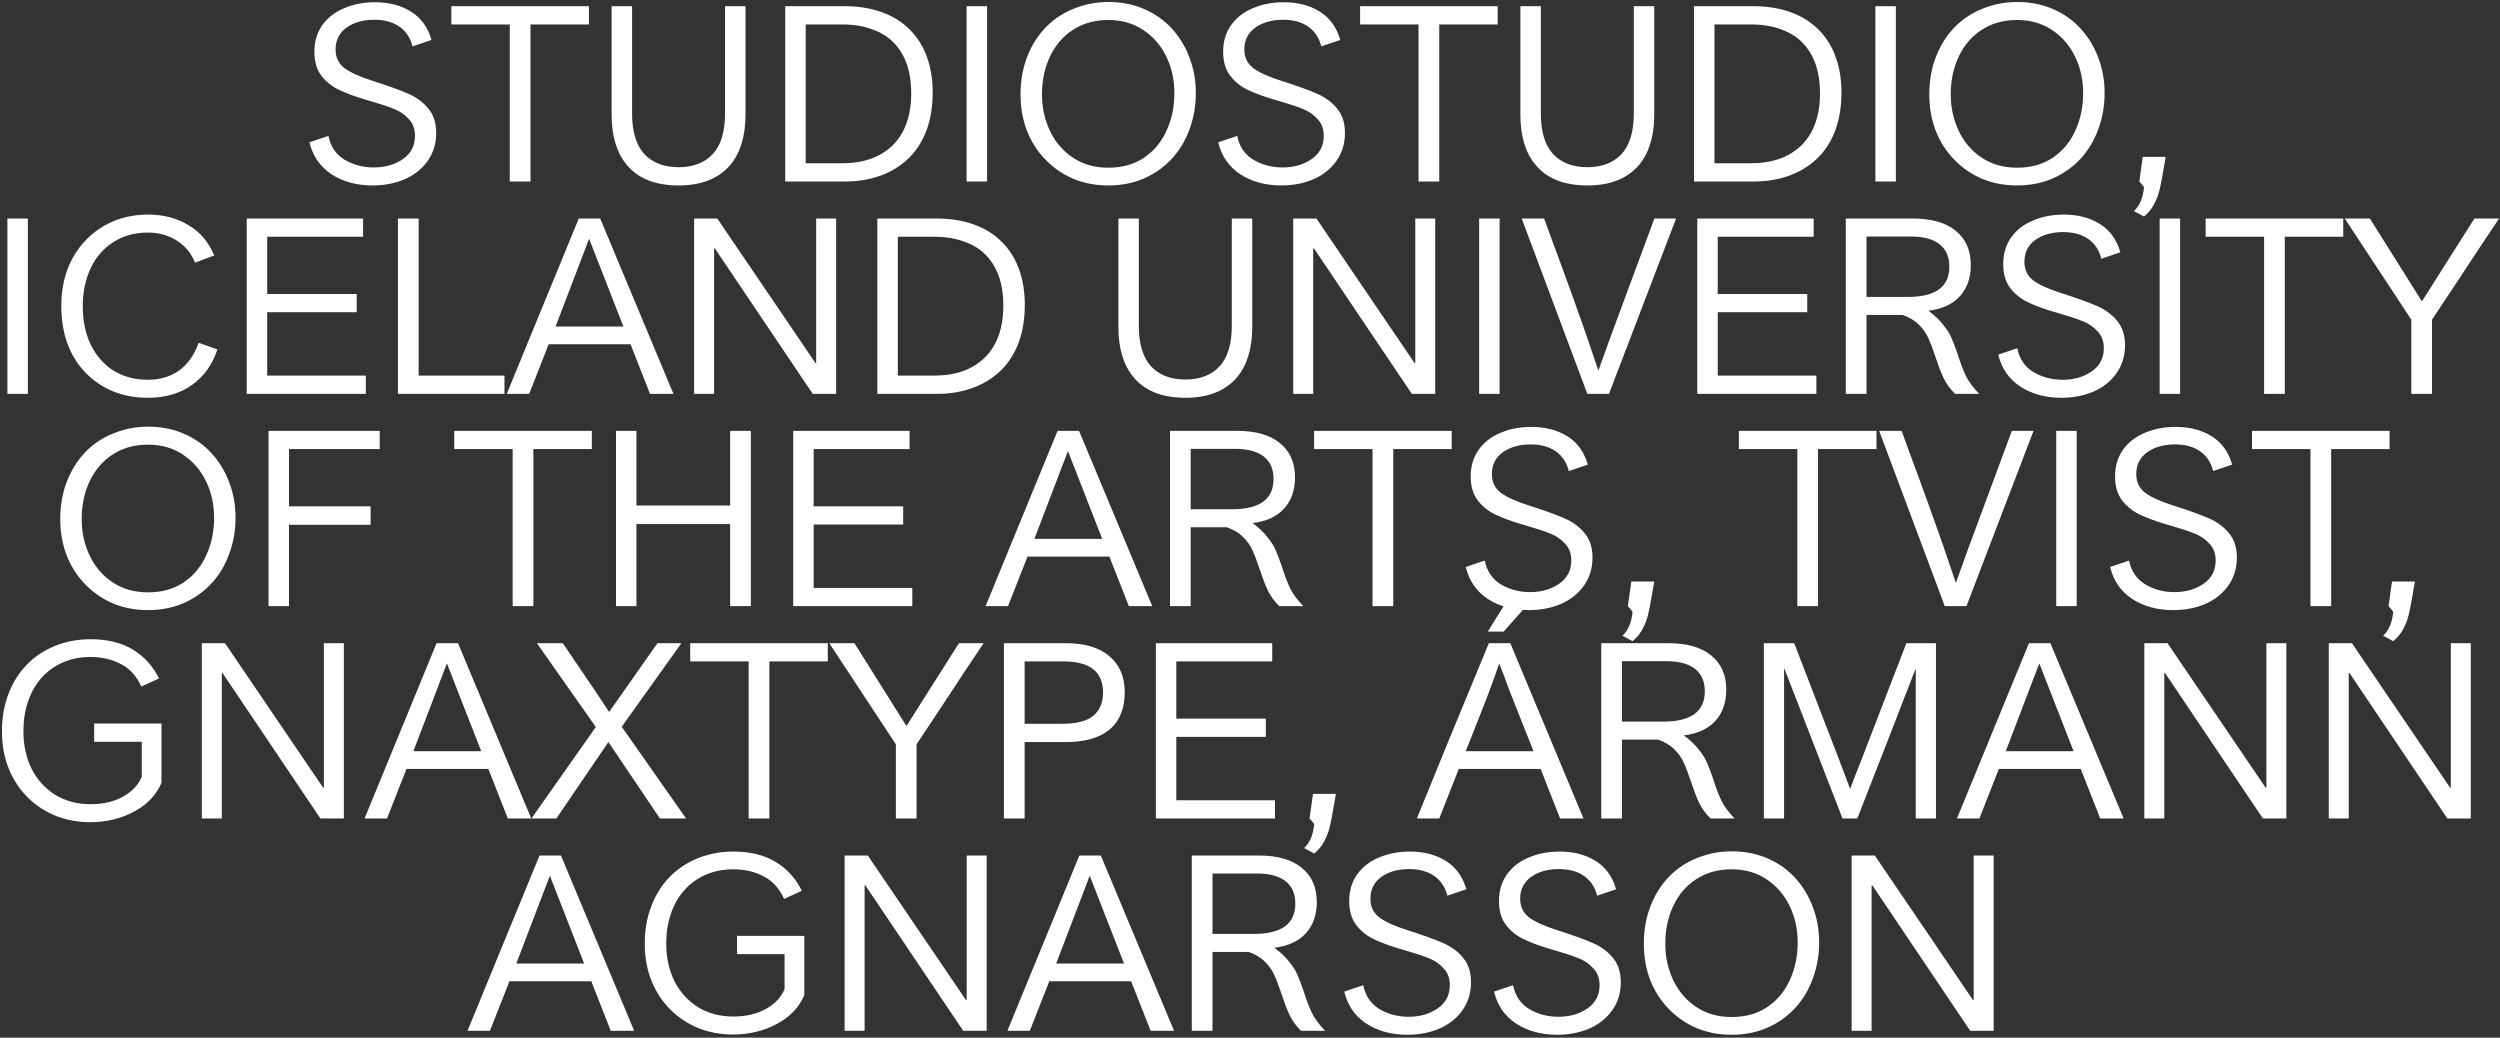 <svg width="730" height="303" viewBox="0 0 730 303" fill="none" xmlns="http://www.w3.org/2000/svg">
<rect x="0" y="0" width="730" height="303" fill="#333333" stroke="none"/>
<path d="M120.457 13.544C119.833 11.048 118.561 9.128 116.641 7.784C114.721 6.44 112.273 5.768 109.297 5.768C106.033 5.768 103.321 6.536 101.161 8.072C99.049 9.608 97.993 11.72 97.993 14.408C97.993 16.76 98.857 18.584 100.585 19.88C102.313 21.176 105.073 22.424 108.865 23.624C113.377 25.064 116.833 26.312 119.233 27.368C121.633 28.424 123.577 29.864 125.065 31.688C126.601 33.512 127.369 35.888 127.369 38.816C127.369 41.936 126.529 44.672 124.849 47.024C123.217 49.328 120.985 51.104 118.153 52.352C115.321 53.552 112.201 54.152 108.793 54.152C104.185 54.152 100.201 53.072 96.841 50.912C93.481 48.704 91.321 45.584 90.361 41.552L95.905 39.68C96.529 42.8 98.113 45.128 100.657 46.664C103.201 48.152 106.033 48.896 109.153 48.896C112.465 48.896 115.297 48.08 117.649 46.448C120.001 44.816 121.177 42.56 121.177 39.68C121.177 37.664 120.577 36.032 119.377 34.784C118.225 33.488 116.809 32.504 115.129 31.832C113.497 31.16 111.265 30.416 108.433 29.6L106.489 29.024C103.417 28.112 100.849 27.152 98.785 26.144C96.769 25.136 95.089 23.744 93.745 21.968C92.449 20.192 91.801 17.912 91.801 15.128C91.801 12.104 92.569 9.512 94.105 7.352C95.689 5.144 97.825 3.488 100.513 2.384C103.201 1.232 106.201 0.656 109.513 0.656C113.593 0.656 117.097 1.568 120.025 3.392C122.953 5.216 124.945 7.976 126.001 11.672L120.457 13.544ZM148.855 53V7.136H131.791V1.808H171.967V7.136H154.903V53H148.855ZM198.176 54.152C191.408 54.152 186.368 52.16 183.056 48.176C180.08 44.672 178.592 39.752 178.592 33.416V1.808H184.568V33.128C184.568 38.456 185.768 42.416 188.168 45.008C190.568 47.552 193.904 48.824 198.176 48.824C202.4 48.824 205.712 47.552 208.112 45.008C210.512 42.416 211.712 38.456 211.712 33.128V1.808H217.688V33.416C217.688 39.656 216.224 44.552 213.296 48.104C209.888 52.136 204.848 54.152 198.176 54.152ZM246.569 1.808C250.601 1.808 254.225 2.384 257.441 3.536C260.657 4.688 263.369 6.368 265.577 8.576C267.785 10.736 269.465 13.376 270.617 16.496C271.769 19.616 272.345 23.12 272.345 27.008C272.345 31.232 271.721 34.976 270.473 38.24C269.225 41.504 267.425 44.24 265.073 46.448C262.769 48.608 260.057 50.24 256.937 51.344C253.817 52.448 250.433 53 246.785 53H229.289V1.808H246.569ZM245.921 47.672C248.993 47.672 251.777 47.24 254.273 46.376C256.769 45.464 258.905 44.144 260.681 42.416C264.281 38.816 266.081 33.752 266.081 27.224C266.081 20.984 264.425 16.112 261.113 12.608C259.433 10.832 257.297 9.488 254.705 8.576C252.161 7.616 249.233 7.136 245.921 7.136H235.265V47.672H245.921ZM282.253 53V1.808H288.229V53H282.253ZM297.994 27.584C297.994 23.504 298.666 19.784 300.01 16.424C301.354 13.016 303.226 10.112 305.626 7.712C307.93 5.408 310.642 3.656 313.762 2.456C316.882 1.208 320.194 0.584 323.698 0.584C327.442 0.584 330.874 1.256 333.994 2.6C337.162 3.944 339.874 5.84 342.13 8.288C344.386 10.736 346.114 13.568 347.314 16.784C348.562 20 349.186 23.456 349.186 27.152C349.186 30.848 348.586 34.328 347.386 37.592C346.234 40.856 344.554 43.712 342.346 46.16C340.09 48.656 337.354 50.624 334.138 52.064C330.97 53.456 327.466 54.152 323.626 54.152C319.93 54.152 316.522 53.504 313.402 52.208C310.282 50.864 307.57 48.992 305.266 46.592C302.914 44.192 301.114 41.384 299.866 38.168C298.618 34.904 297.994 31.376 297.994 27.584ZM304.258 27.584C304.258 31.376 305.026 34.904 306.562 38.168C308.098 41.432 310.33 44.048 313.258 46.016C316.186 47.984 319.642 48.968 323.626 48.968C327.658 48.968 331.114 48.008 333.994 46.088C336.922 44.12 339.13 41.48 340.618 38.168C342.154 34.856 342.922 31.208 342.922 27.224C342.922 23.288 342.13 19.712 340.546 16.496C338.962 13.232 336.706 10.64 333.778 8.72C330.898 6.8 327.514 5.84 323.626 5.84C319.738 5.84 316.33 6.776 313.402 8.648C310.474 10.52 308.218 13.112 306.634 16.424C305.05 19.736 304.258 23.456 304.258 27.584ZM385.816 13.544C385.192 11.048 383.92 9.128 382 7.784C380.08 6.44 377.632 5.768 374.656 5.768C371.392 5.768 368.68 6.536 366.52 8.072C364.408 9.608 363.352 11.72 363.352 14.408C363.352 16.76 364.216 18.584 365.944 19.88C367.672 21.176 370.432 22.424 374.224 23.624C378.736 25.064 382.192 26.312 384.592 27.368C386.992 28.424 388.936 29.864 390.424 31.688C391.96 33.512 392.728 35.888 392.728 38.816C392.728 41.936 391.888 44.672 390.208 47.024C388.576 49.328 386.344 51.104 383.512 52.352C380.68 53.552 377.56 54.152 374.152 54.152C369.544 54.152 365.56 53.072 362.2 50.912C358.84 48.704 356.68 45.584 355.72 41.552L361.264 39.68C361.888 42.8 363.472 45.128 366.016 46.664C368.56 48.152 371.392 48.896 374.512 48.896C377.824 48.896 380.656 48.08 383.008 46.448C385.36 44.816 386.536 42.56 386.536 39.68C386.536 37.664 385.936 36.032 384.736 34.784C383.584 33.488 382.168 32.504 380.488 31.832C378.856 31.16 376.624 30.416 373.792 29.6L371.848 29.024C368.776 28.112 366.208 27.152 364.144 26.144C362.128 25.136 360.448 23.744 359.104 21.968C357.808 20.192 357.16 17.912 357.16 15.128C357.16 12.104 357.928 9.512 359.464 7.352C361.048 5.144 363.184 3.488 365.872 2.384C368.56 1.232 371.56 0.656 374.872 0.656C378.952 0.656 382.456 1.568 385.384 3.392C388.312 5.216 390.304 7.976 391.36 11.672L385.816 13.544ZM414.215 53V7.136H397.151V1.808H437.327V7.136H420.263V53H414.215ZM463.535 54.152C456.767 54.152 451.727 52.16 448.415 48.176C445.439 44.672 443.951 39.752 443.951 33.416V1.808H449.927V33.128C449.927 38.456 451.127 42.416 453.527 45.008C455.927 47.552 459.263 48.824 463.535 48.824C467.759 48.824 471.071 47.552 473.471 45.008C475.871 42.416 477.071 38.456 477.071 33.128V1.808H483.047V33.416C483.047 39.656 481.583 44.552 478.655 48.104C475.247 52.136 470.207 54.152 463.535 54.152ZM511.928 1.808C515.96 1.808 519.584 2.384 522.8 3.536C526.016 4.688 528.728 6.368 530.936 8.576C533.144 10.736 534.824 13.376 535.976 16.496C537.128 19.616 537.704 23.12 537.704 27.008C537.704 31.232 537.08 34.976 535.832 38.24C534.584 41.504 532.784 44.24 530.432 46.448C528.128 48.608 525.416 50.24 522.296 51.344C519.176 52.448 515.792 53 512.144 53H494.648V1.808H511.928ZM511.28 47.672C514.352 47.672 517.136 47.24 519.632 46.376C522.128 45.464 524.264 44.144 526.04 42.416C529.64 38.816 531.44 33.752 531.44 27.224C531.44 20.984 529.784 16.112 526.472 12.608C524.792 10.832 522.656 9.488 520.064 8.576C517.52 7.616 514.592 7.136 511.28 7.136H500.624V47.672H511.28ZM547.612 53V1.808H553.588V53H547.612ZM563.353 27.584C563.353 23.504 564.025 19.784 565.369 16.424C566.713 13.016 568.585 10.112 570.985 7.712C573.289 5.408 576.001 3.656 579.121 2.456C582.241 1.208 585.553 0.584 589.057 0.584C592.801 0.584 596.233 1.256 599.353 2.6C602.521 3.944 605.233 5.84 607.489 8.288C609.745 10.736 611.473 13.568 612.673 16.784C613.921 20 614.545 23.456 614.545 27.152C614.545 30.848 613.945 34.328 612.745 37.592C611.593 40.856 609.913 43.712 607.705 46.16C605.449 48.656 602.713 50.624 599.497 52.064C596.329 53.456 592.825 54.152 588.985 54.152C585.289 54.152 581.881 53.504 578.761 52.208C575.641 50.864 572.929 48.992 570.625 46.592C568.273 44.192 566.473 41.384 565.225 38.168C563.977 34.904 563.353 31.376 563.353 27.584ZM569.617 27.584C569.617 31.376 570.385 34.904 571.921 38.168C573.457 41.432 575.689 44.048 578.617 46.016C581.545 47.984 585.001 48.968 588.985 48.968C593.017 48.968 596.473 48.008 599.353 46.088C602.281 44.12 604.489 41.48 605.977 38.168C607.513 34.856 608.281 31.208 608.281 27.224C608.281 23.288 607.489 19.712 605.905 16.496C604.321 13.232 602.065 10.64 599.137 8.72C596.257 6.8 592.873 5.84 588.985 5.84C585.097 5.84 581.689 6.776 578.761 8.648C575.833 10.52 573.577 13.112 571.993 16.424C570.409 19.736 569.617 23.456 569.617 27.584ZM631.808 49.112C631.376 51.704 630.992 53.72 630.656 55.16C630.32 56.648 629.792 58.088 629.072 59.48C628.352 60.92 627.344 62.168 626.048 63.224L623.096 61.64C624.776 60.104 625.76 57.776 626.048 54.656L625.4 53.792L624.68 53L625.688 45.8H632.384L631.808 49.112ZM2.163 115V63.808H8.139V115H2.163ZM63.48 102.04C62.04 106.456 59.568 109.912 56.064 112.408C52.56 114.904 48.264 116.152 43.176 116.152C39.48 116.152 36.096 115.528 33.024 114.28C30 113.032 27.336 111.232 25.032 108.88C22.728 106.528 20.952 103.696 19.704 100.384C18.504 97.072 17.904 93.376 17.904 89.296C17.904 85.456 18.504 81.904 19.704 78.64C20.952 75.376 22.728 72.544 25.032 70.144C27.336 67.744 30.024 65.896 33.096 64.6C36.216 63.304 39.6 62.656 43.248 62.656C47.712 62.656 51.648 63.688 55.056 65.752C58.464 67.768 60.96 70.72 62.544 74.608L56.928 76.696C55.92 74.008 54.168 71.872 51.672 70.288C49.224 68.704 46.416 67.912 43.248 67.912C39.264 67.912 35.832 68.872 32.952 70.792C30.072 72.664 27.888 75.232 26.4 78.496C24.912 81.76 24.168 85.36 24.168 89.296C24.168 96.064 26.04 101.44 29.784 105.424C31.464 107.248 33.456 108.616 35.76 109.528C38.064 110.44 40.536 110.896 43.176 110.896C46.68 110.896 49.704 110.008 52.248 108.232C54.792 106.408 56.712 103.696 58.008 100.096L63.48 102.04ZM106.82 109.672V115H72.044V63.808H106.028V69.136H78.02V85.84H104.156V91.168H78.02V109.672H106.82ZM147.302 109.672V115H116.198V63.808H122.246V109.672H147.302ZM147.973 115L168.997 63.808H175.261L196.645 115H189.805L184.117 100.528H160.213L154.525 115H147.973ZM162.229 95.344H182.029L172.021 69.712L162.229 95.344ZM238.324 106V63.808H244.156V115H237.316L208.732 72.52H208.516V115H202.684V63.808H209.452L238.108 106H238.324ZM273.464 63.808C277.496 63.808 281.12 64.384 284.336 65.536C287.552 66.688 290.264 68.368 292.472 70.576C294.68 72.736 296.36 75.376 297.512 78.496C298.664 81.616 299.24 85.12 299.24 89.008C299.24 93.232 298.616 96.976 297.368 100.24C296.12 103.504 294.32 106.24 291.968 108.448C289.664 110.608 286.952 112.24 283.832 113.344C280.712 114.448 277.328 115 273.68 115H256.184V63.808H273.464ZM272.816 109.672C275.888 109.672 278.672 109.24 281.168 108.376C283.664 107.464 285.8 106.144 287.576 104.416C291.176 100.816 292.976 95.752 292.976 89.224C292.976 82.984 291.32 78.112 288.008 74.608C286.328 72.832 284.192 71.488 281.6 70.576C279.056 69.616 276.128 69.136 272.816 69.136H262.16V109.672H272.816ZM346.149 116.152C339.381 116.152 334.341 114.16 331.029 110.176C328.053 106.672 326.565 101.752 326.565 95.416V63.808H332.541V95.128C332.541 100.456 333.741 104.416 336.141 107.008C338.541 109.552 341.877 110.824 346.149 110.824C350.373 110.824 353.685 109.552 356.085 107.008C358.485 104.416 359.685 100.456 359.685 95.128V63.808H365.661V95.416C365.661 101.656 364.197 106.552 361.269 110.104C357.861 114.136 352.821 116.152 346.149 116.152ZM413.262 106V63.808H419.094V115H412.254L383.67 72.52H383.454V115H377.622V63.808H384.39L413.046 106H413.262ZM431.913 115V63.808H437.889V115H431.913ZM450.894 63.808C452.094 67.168 453.942 72.208 456.438 78.928L458.958 85.84C461.79 93.664 464.358 101.056 466.662 108.016H466.806L470.118 98.8L483.078 63.808H489.414L469.83 115H463.494L444.342 63.808H450.894ZM530.382 109.672V115H495.606V63.808H529.59V69.136H501.582V85.84H527.718V91.168H501.582V109.672H530.382ZM538.969 115V63.808H558.481C564.001 63.808 568.201 65.008 571.081 67.408C574.009 69.76 575.473 73.096 575.473 77.416C575.473 81.16 574.393 84.208 572.233 86.56C570.121 88.864 567.073 90.256 563.089 90.736C564.913 92.08 566.353 93.448 567.409 94.84C568.513 96.184 569.329 97.48 569.857 98.728C570.385 99.928 570.985 101.512 571.657 103.48C572.425 105.928 573.217 108.016 574.033 109.744C574.849 111.424 576.145 113.176 577.921 115H570.865C569.425 113.56 568.297 112 567.481 110.32C566.713 108.64 565.921 106.552 565.105 104.056C564.337 101.752 563.641 99.928 563.017 98.584C562.393 97.24 561.481 95.968 560.281 94.768C559.081 93.568 557.497 92.632 555.529 91.96H545.017V115H538.969ZM557.113 86.704C565.177 86.704 569.209 83.752 569.209 77.848C569.209 74.968 568.249 72.784 566.329 71.296C564.457 69.808 561.649 69.064 557.905 69.064H545.017V86.704H557.113ZM613.594 75.544C612.97 73.048 611.698 71.128 609.778 69.784C607.858 68.44 605.41 67.768 602.434 67.768C599.17 67.768 596.458 68.536 594.298 70.072C592.186 71.608 591.13 73.72 591.13 76.408C591.13 78.76 591.994 80.584 593.722 81.88C595.45 83.176 598.21 84.424 602.002 85.624C606.514 87.064 609.97 88.312 612.37 89.368C614.77 90.424 616.714 91.864 618.202 93.688C619.738 95.512 620.506 97.888 620.506 100.816C620.506 103.936 619.666 106.672 617.986 109.024C616.354 111.328 614.122 113.104 611.29 114.352C608.458 115.552 605.338 116.152 601.93 116.152C597.322 116.152 593.338 115.072 589.978 112.912C586.618 110.704 584.458 107.584 583.498 103.552L589.042 101.68C589.666 104.8 591.25 107.128 593.794 108.664C596.338 110.152 599.17 110.896 602.29 110.896C605.602 110.896 608.434 110.08 610.786 108.448C613.138 106.816 614.314 104.56 614.314 101.68C614.314 99.664 613.714 98.032 612.514 96.784C611.362 95.488 609.946 94.504 608.266 93.832C606.634 93.16 604.402 92.416 601.57 91.6L599.626 91.024C596.554 90.112 593.986 89.152 591.922 88.144C589.906 87.136 588.226 85.744 586.882 83.968C585.586 82.192 584.938 79.912 584.938 77.128C584.938 74.104 585.706 71.512 587.242 69.352C588.826 67.144 590.962 65.488 593.65 64.384C596.338 63.232 599.338 62.656 602.65 62.656C606.73 62.656 610.234 63.568 613.162 65.392C616.09 67.216 618.082 69.976 619.138 73.672L613.594 75.544ZM630.616 115V63.808H636.592V115H630.616ZM661.117 115V69.136H644.053V63.808H684.229V69.136H667.165V115H661.117ZM704.102 115V93.328L684.662 63.808H692.006L707.198 88L722.534 63.808H729.734C726.902 67.984 722.75 74.248 717.278 82.6L710.15 93.328V115H704.102ZM17.588 151.584C17.588 147.504 18.26 143.784 19.604 140.424C20.948 137.016 22.82 134.112 25.22 131.712C27.524 129.408 30.236 127.656 33.356 126.456C36.476 125.208 39.788 124.584 43.292 124.584C47.036 124.584 50.468 125.256 53.588 126.6C56.756 127.944 59.468 129.84 61.724 132.288C63.98 134.736 65.708 137.568 66.908 140.784C68.156 144 68.78 147.456 68.78 151.152C68.78 154.848 68.18 158.328 66.98 161.592C65.828 164.856 64.148 167.712 61.94 170.16C59.684 172.656 56.948 174.624 53.732 176.064C50.564 177.456 47.06 178.152 43.22 178.152C39.524 178.152 36.116 177.504 32.996 176.208C29.876 174.864 27.164 172.992 24.86 170.592C22.508 168.192 20.708 165.384 19.46 162.168C18.212 158.904 17.588 155.376 17.588 151.584ZM23.852 151.584C23.852 155.376 24.62 158.904 26.156 162.168C27.692 165.432 29.924 168.048 32.852 170.016C35.78 171.984 39.236 172.968 43.22 172.968C47.252 172.968 50.708 172.008 53.588 170.088C56.516 168.12 58.724 165.48 60.212 162.168C61.748 158.856 62.516 155.208 62.516 151.224C62.516 147.288 61.724 143.712 60.14 140.496C58.556 137.232 56.3 134.64 53.372 132.72C50.492 130.8 47.108 129.84 43.22 129.84C39.332 129.84 35.924 130.776 32.996 132.648C30.068 134.52 27.812 137.112 26.228 140.424C24.644 143.736 23.852 147.456 23.852 151.584ZM78.41 177V125.808H110.882V131.136H84.386V147.84H108.218V153.24H84.386V177H78.41ZM149.699 177V131.136H132.635V125.808H172.811V131.136H155.747V177H149.699ZM185.844 125.808V147.624H213.204V125.808H219.252V177H213.204V153.024H185.844V177H179.868V125.808H185.844ZM266.394 171.672V177H231.618V125.808H265.602V131.136H237.594V147.84H263.73V153.168H237.594V171.672H266.394ZM287.79 177L308.814 125.808H315.078L336.462 177H329.622L323.934 162.528H300.03L294.342 177H287.79ZM302.046 157.344H321.846L311.838 131.712L302.046 157.344ZM341.637 177V125.808H361.149C366.669 125.808 370.869 127.008 373.749 129.408C376.677 131.76 378.141 135.096 378.141 139.416C378.141 143.16 377.061 146.208 374.901 148.56C372.789 150.864 369.741 152.256 365.757 152.736C367.581 154.08 369.021 155.448 370.077 156.84C371.181 158.184 371.997 159.48 372.525 160.728C373.053 161.928 373.653 163.512 374.325 165.48C375.093 167.928 375.885 170.016 376.701 171.744C377.517 173.424 378.813 175.176 380.589 177H373.533C372.093 175.56 370.965 174 370.149 172.32C369.381 170.64 368.589 168.552 367.773 166.056C367.005 163.752 366.309 161.928 365.685 160.584C365.061 159.24 364.149 157.968 362.949 156.768C361.749 155.568 360.165 154.632 358.197 153.96H347.685V177H341.637ZM359.781 148.704C367.845 148.704 371.877 145.752 371.877 139.848C371.877 136.968 370.917 134.784 368.997 133.296C367.125 131.808 364.317 131.064 360.573 131.064H347.685V148.704H359.781ZM400.785 177V131.136H383.721V125.808H423.897V131.136H406.833V177H400.785ZM458.098 137.544C457.474 135.048 456.202 133.128 454.282 131.784C452.362 130.44 449.914 129.768 446.938 129.768C443.674 129.768 440.962 130.536 438.802 132.072C436.69 133.608 435.634 135.72 435.634 138.408C435.634 140.76 436.498 142.584 438.226 143.88C439.954 145.176 442.714 146.424 446.506 147.624C451.018 149.064 454.474 150.312 456.874 151.368C459.274 152.424 461.218 153.864 462.706 155.688C464.242 157.512 465.01 159.888 465.01 162.816C465.01 165.936 464.17 168.672 462.49 171.024C460.858 173.328 458.626 175.104 455.794 176.352C452.962 177.552 449.842 178.152 446.434 178.152C441.826 178.152 437.842 177.072 434.482 174.912C431.122 172.704 428.962 169.584 428.002 165.552L433.546 163.68C434.17 166.8 435.754 169.128 438.298 170.664C440.842 172.152 443.674 172.896 446.794 172.896C450.106 172.896 452.938 172.08 455.29 170.448C457.642 168.816 458.818 166.56 458.818 163.68C458.818 161.664 458.218 160.032 457.018 158.784C455.866 157.488 454.45 156.504 452.77 155.832C451.138 155.16 448.906 154.416 446.074 153.6L444.13 153.024C441.058 152.112 438.49 151.152 436.426 150.144C434.41 149.136 432.73 147.744 431.386 145.968C430.09 144.192 429.442 141.912 429.442 139.128C429.442 136.104 430.21 133.512 431.746 131.352C433.33 129.144 435.466 127.488 438.154 126.384C440.842 125.232 443.842 124.656 447.154 124.656C451.234 124.656 454.738 125.568 457.666 127.392C460.594 129.216 462.586 131.976 463.642 135.672L458.098 137.544ZM482.464 173.112C482.032 175.704 481.648 177.72 481.312 179.16C480.976 180.648 480.448 182.088 479.728 183.48C479.008 184.92 478 186.168 476.704 187.224L473.752 185.64C475.432 184.104 476.416 181.776 476.704 178.656L476.056 177.792L475.336 177L476.344 169.8H483.04L482.464 173.112ZM524.816 177V131.136H507.752V125.808H547.928V131.136H530.864V177H524.816ZM555.273 125.808C556.473 129.168 558.321 134.208 560.817 140.928L563.337 147.84C566.169 155.664 568.737 163.056 571.041 170.016H571.185L574.497 160.8L587.457 125.808H593.793L574.209 177H567.873L548.721 125.808H555.273ZM600.417 177V125.808H606.393V177H600.417ZM646.254 137.544C645.63 135.048 644.358 133.128 642.438 131.784C640.518 130.44 638.07 129.768 635.094 129.768C631.83 129.768 629.118 130.536 626.958 132.072C624.846 133.608 623.79 135.72 623.79 138.408C623.79 140.76 624.654 142.584 626.382 143.88C628.11 145.176 630.87 146.424 634.662 147.624C639.174 149.064 642.63 150.312 645.03 151.368C647.43 152.424 649.374 153.864 650.862 155.688C652.398 157.512 653.166 159.888 653.166 162.816C653.166 165.936 652.326 168.672 650.646 171.024C649.014 173.328 646.782 175.104 643.95 176.352C641.118 177.552 637.998 178.152 634.59 178.152C629.982 178.152 625.998 177.072 622.638 174.912C619.278 172.704 617.118 169.584 616.158 165.552L621.702 163.68C622.326 166.8 623.91 169.128 626.454 170.664C628.998 172.152 631.83 172.896 634.95 172.896C638.262 172.896 641.094 172.08 643.446 170.448C645.798 168.816 646.974 166.56 646.974 163.68C646.974 161.664 646.374 160.032 645.174 158.784C644.022 157.488 642.606 156.504 640.926 155.832C639.294 155.16 637.062 154.416 634.23 153.6L632.286 153.024C629.214 152.112 626.646 151.152 624.582 150.144C622.566 149.136 620.886 147.744 619.542 145.968C618.246 144.192 617.598 141.912 617.598 139.128C617.598 136.104 618.366 133.512 619.902 131.352C621.486 129.144 623.622 127.488 626.31 126.384C628.998 125.232 631.998 124.656 635.31 124.656C639.39 124.656 642.894 125.568 645.822 127.392C648.75 129.216 650.742 131.976 651.798 135.672L646.254 137.544ZM674.652 177V131.136H657.588V125.808H697.764V131.136H680.7V177H674.652ZM704.581 173.112C704.149 175.704 703.765 177.72 703.429 179.16C703.093 180.648 702.565 182.088 701.845 183.48C701.125 184.92 700.117 186.168 698.821 187.224L695.869 185.64C697.549 184.104 698.533 181.776 698.821 178.656L698.173 177.792L697.453 177L698.461 169.8H705.157L704.581 173.112ZM41.252 200.48C39.908 197.456 37.94 195.272 35.348 193.928C32.756 192.536 29.78 191.84 26.42 191.84C23.492 191.84 20.804 192.368 18.356 193.424C15.956 194.48 13.892 195.968 12.164 197.888C10.436 199.808 9.116 202.112 8.204 204.8C7.292 207.44 6.836 210.344 6.836 213.512C6.836 217.544 7.628 221.192 9.212 224.456C10.844 227.672 13.148 230.216 16.124 232.088C19.1 233.912 22.532 234.824 26.42 234.824C30.068 234.824 33.212 234.104 35.852 232.664C38.54 231.176 40.388 229.232 41.396 226.832V216.608H27.5V211.28H47.156V228.56C45.668 232.112 43.004 234.92 39.164 236.984C35.324 239.048 31.052 240.08 26.348 240.08C22.844 240.08 19.532 239.48 16.412 238.28C13.292 237.032 10.556 235.256 8.204 232.952C5.804 230.6 3.932 227.792 2.588 224.528C1.244 221.216 0.572 217.568 0.572 213.584C0.572 209.504 1.22 205.808 2.516 202.496C3.812 199.136 5.66 196.256 8.06 193.856C10.364 191.552 13.1 189.776 16.268 188.528C19.436 187.28 22.82 186.656 26.42 186.656C31.364 186.656 35.492 187.664 38.804 189.68C42.116 191.696 44.66 194.504 46.436 198.104L41.252 200.48ZM94.57 230V187.808H100.402V239H93.562L64.978 196.52H64.762V239H58.93V187.808H65.698L94.354 230H94.57ZM106.454 239L127.478 187.808H133.742L155.126 239H148.286L142.598 224.528H118.694L113.006 239H106.454ZM120.71 219.344H140.51L130.502 193.712L120.71 219.344ZM177.869 207.896L191.981 187.808H198.965C195.125 193.232 189.317 201.368 181.541 212.216L200.333 239H192.701L177.653 216.68L162.461 239H155.189L173.981 212.288L156.773 187.808H164.333L173.765 201.704L177.869 207.896ZM218.605 239V193.136H201.541V187.808H241.717V193.136H224.653V239H218.605ZM261.59 239V217.328L242.15 187.808H249.494L264.686 212L280.022 187.808H287.222C284.39 191.984 280.238 198.248 274.766 206.6L267.638 217.328V239H261.59ZM311.213 187.808C316.781 187.808 321.029 189.08 323.957 191.624C326.933 194.12 328.421 197.624 328.421 202.136C328.421 206.888 326.957 210.512 324.029 213.008C321.101 215.456 316.829 216.68 311.213 216.68H299.189V239H293.141V187.808H311.213ZM309.989 211.352C314.261 211.352 317.333 210.584 319.205 209.048C321.125 207.464 322.085 205.184 322.085 202.208C322.085 196.16 318.245 193.136 310.565 193.136H299.189V211.352H309.989ZM372.284 233.672V239H337.508V187.808H371.492V193.136H343.484V209.84H369.62V215.168H343.484V233.672H372.284ZM389.511 235.112C389.079 237.704 388.695 239.72 388.359 241.16C388.023 242.648 387.495 244.088 386.775 245.48C386.055 246.92 385.047 248.168 383.751 249.224L380.799 247.64C382.479 246.104 383.463 243.776 383.751 240.656L383.103 239.792L382.383 239L383.391 231.8H390.087L389.511 235.112ZM434.455 184.424L436.831 180.536C438.079 178.616 439.399 176.504 440.791 174.2H448.135L439.063 184.424H434.455ZM413.719 239C419.575 224.552 426.583 207.488 434.743 187.808H441.007L462.391 239H455.551L449.863 224.528H425.959L420.271 239H413.719ZM437.767 193.712C436.231 198.272 434.455 203.072 432.439 208.112C430.471 213.152 429.223 216.32 428.695 217.616C428.503 218 428.263 218.576 427.975 219.344H447.775L441.151 202.64C440.239 200.288 439.687 198.8 439.495 198.176L437.767 193.712ZM467.566 239V187.808H487.078C492.598 187.808 496.798 189.008 499.678 191.408C502.606 193.76 504.07 197.096 504.07 201.416C504.07 205.16 502.99 208.208 500.83 210.56C498.718 212.864 495.67 214.256 491.686 214.736C493.51 216.08 494.95 217.448 496.006 218.84C497.11 220.184 497.926 221.48 498.454 222.728C498.982 223.928 499.582 225.512 500.254 227.48C501.022 229.928 501.814 232.016 502.63 233.744C503.446 235.424 504.742 237.176 506.518 239H499.462C498.022 237.56 496.894 236 496.078 234.32C495.31 232.64 494.518 230.552 493.702 228.056C492.934 225.752 492.238 223.928 491.614 222.584C490.99 221.24 490.078 219.968 488.878 218.768C487.678 217.568 486.094 216.632 484.126 215.96H473.614V239H467.566ZM485.71 210.704C493.774 210.704 497.806 207.752 497.806 201.848C497.806 198.968 496.846 196.784 494.926 195.296C493.054 193.808 490.246 193.064 486.502 193.064H473.614V210.704H485.71ZM540.247 230.36L541.759 226.328L542.407 224.744L543.343 222.368L556.663 187.808H565.303V239H559.399V195.512H559.255L550.831 217.256L542.335 239H538.015L521.095 195.368H520.951V239H515.047V187.808H523.903L537.223 222.368L540.247 230.36ZM571.43 239L592.454 187.808H598.718L620.102 239H613.262L607.574 224.528H583.67L577.982 239H571.43ZM585.686 219.344H605.486L595.478 193.712L585.686 219.344ZM661.781 230V187.808H667.613V239H660.773L632.189 196.52H631.973V239H626.141V187.808H632.909L661.565 230H661.781ZM715.641 230V187.808H721.473V239H714.633L686.049 196.52H685.833V239H680.001V187.808H686.769L715.425 230H715.641ZM136.512 301L157.536 249.808H163.8L185.184 301H178.344L172.656 286.528H148.752L143.064 301H136.512ZM150.768 281.344H170.568L160.56 255.712L150.768 281.344ZM228.951 262.48C227.607 259.456 225.639 257.272 223.047 255.928C220.455 254.536 217.479 253.84 214.119 253.84C211.191 253.84 208.503 254.368 206.055 255.424C203.655 256.48 201.591 257.968 199.863 259.888C198.135 261.808 196.815 264.112 195.903 266.8C194.991 269.44 194.535 272.344 194.535 275.512C194.535 279.544 195.327 283.192 196.911 286.456C198.543 289.672 200.847 292.216 203.823 294.088C206.799 295.912 210.231 296.824 214.119 296.824C217.767 296.824 220.911 296.104 223.551 294.664C226.239 293.176 228.087 291.232 229.095 288.832V278.608H215.199V273.28H234.855V290.56C233.367 294.112 230.703 296.92 226.863 298.984C223.023 301.048 218.751 302.08 214.047 302.08C210.543 302.08 207.231 301.48 204.111 300.28C200.991 299.032 198.255 297.256 195.903 294.952C193.503 292.6 191.631 289.792 190.287 286.528C188.943 283.216 188.271 279.568 188.271 275.584C188.271 271.504 188.919 267.808 190.215 264.496C191.511 261.136 193.359 258.256 195.759 255.856C198.063 253.552 200.799 251.776 203.967 250.528C207.135 249.28 210.519 248.656 214.119 248.656C219.063 248.656 223.191 249.664 226.503 251.68C229.815 253.696 232.359 256.504 234.135 260.104L228.951 262.48ZM282.27 292V249.808H288.102V301H281.262L252.678 258.52H252.462V301H246.63V249.808H253.398L282.054 292H282.27ZM294.153 301L315.177 249.808H321.441L342.825 301H335.985L330.297 286.528H306.393L300.705 301H294.153ZM308.409 281.344H328.209L318.201 255.712L308.409 281.344ZM348 301V249.808H367.512C373.032 249.808 377.232 251.008 380.112 253.408C383.04 255.76 384.504 259.096 384.504 263.416C384.504 267.16 383.424 270.208 381.264 272.56C379.152 274.864 376.104 276.256 372.12 276.736C373.944 278.08 375.384 279.448 376.44 280.84C377.544 282.184 378.36 283.48 378.888 284.728C379.416 285.928 380.016 287.512 380.688 289.48C381.456 291.928 382.248 294.016 383.064 295.744C383.88 297.424 385.176 299.176 386.952 301H379.896C378.456 299.56 377.328 298 376.512 296.32C375.744 294.64 374.952 292.552 374.136 290.056C373.368 287.752 372.672 285.928 372.048 284.584C371.424 283.24 370.512 281.968 369.312 280.768C368.112 279.568 366.528 278.632 364.56 277.96H354.048V301H348ZM366.144 272.704C374.208 272.704 378.24 269.752 378.24 263.848C378.24 260.968 377.28 258.784 375.36 257.296C373.488 255.808 370.68 255.064 366.936 255.064H354.048V272.704H366.144ZM422.625 261.544C422.001 259.048 420.729 257.128 418.809 255.784C416.889 254.44 414.441 253.768 411.465 253.768C408.201 253.768 405.489 254.536 403.329 256.072C401.217 257.608 400.161 259.72 400.161 262.408C400.161 264.76 401.025 266.584 402.753 267.88C404.481 269.176 407.241 270.424 411.033 271.624C415.545 273.064 419.001 274.312 421.401 275.368C423.801 276.424 425.745 277.864 427.233 279.688C428.769 281.512 429.537 283.888 429.537 286.816C429.537 289.936 428.697 292.672 427.017 295.024C425.385 297.328 423.153 299.104 420.321 300.352C417.489 301.552 414.369 302.152 410.961 302.152C406.353 302.152 402.369 301.072 399.009 298.912C395.649 296.704 393.489 293.584 392.529 289.552L398.073 287.68C398.697 290.8 400.281 293.128 402.825 294.664C405.369 296.152 408.201 296.896 411.321 296.896C414.633 296.896 417.465 296.08 419.817 294.448C422.169 292.816 423.345 290.56 423.345 287.68C423.345 285.664 422.745 284.032 421.545 282.784C420.393 281.488 418.977 280.504 417.297 279.832C415.665 279.16 413.433 278.416 410.601 277.6L408.657 277.024C405.585 276.112 403.017 275.152 400.953 274.144C398.937 273.136 397.257 271.744 395.913 269.968C394.617 268.192 393.969 265.912 393.969 263.128C393.969 260.104 394.737 257.512 396.273 255.352C397.857 253.144 399.993 251.488 402.681 250.384C405.369 249.232 408.369 248.656 411.681 248.656C415.761 248.656 419.265 249.568 422.193 251.392C425.121 253.216 427.113 255.976 428.169 259.672L422.625 261.544ZM466.359 261.544C465.735 259.048 464.463 257.128 462.543 255.784C460.623 254.44 458.175 253.768 455.199 253.768C451.935 253.768 449.223 254.536 447.063 256.072C444.951 257.608 443.895 259.72 443.895 262.408C443.895 264.76 444.759 266.584 446.487 267.88C448.215 269.176 450.975 270.424 454.767 271.624C459.279 273.064 462.735 274.312 465.135 275.368C467.535 276.424 469.479 277.864 470.967 279.688C472.503 281.512 473.271 283.888 473.271 286.816C473.271 289.936 472.431 292.672 470.751 295.024C469.119 297.328 466.887 299.104 464.055 300.352C461.223 301.552 458.103 302.152 454.695 302.152C450.087 302.152 446.103 301.072 442.743 298.912C439.383 296.704 437.223 293.584 436.263 289.552L441.807 287.68C442.431 290.8 444.015 293.128 446.559 294.664C449.103 296.152 451.935 296.896 455.055 296.896C458.367 296.896 461.199 296.08 463.551 294.448C465.903 292.816 467.079 290.56 467.079 287.68C467.079 285.664 466.479 284.032 465.279 282.784C464.127 281.488 462.711 280.504 461.031 279.832C459.399 279.16 457.167 278.416 454.335 277.6L452.391 277.024C449.319 276.112 446.751 275.152 444.687 274.144C442.671 273.136 440.991 271.744 439.647 269.968C438.351 268.192 437.703 265.912 437.703 263.128C437.703 260.104 438.471 257.512 440.007 255.352C441.591 253.144 443.727 251.488 446.415 250.384C449.103 249.232 452.103 248.656 455.415 248.656C459.495 248.656 462.999 249.568 465.927 251.392C468.855 253.216 470.847 255.976 471.903 259.672L466.359 261.544ZM479.998 275.584C479.998 271.504 480.67 267.784 482.014 264.424C483.358 261.016 485.23 258.112 487.63 255.712C489.934 253.408 492.646 251.656 495.766 250.456C498.886 249.208 502.198 248.584 505.702 248.584C509.446 248.584 512.878 249.256 515.998 250.6C519.166 251.944 521.878 253.84 524.134 256.288C526.39 258.736 528.118 261.568 529.318 264.784C530.566 268 531.19 271.456 531.19 275.152C531.19 278.848 530.59 282.328 529.39 285.592C528.238 288.856 526.558 291.712 524.35 294.16C522.094 296.656 519.358 298.624 516.142 300.064C512.974 301.456 509.47 302.152 505.63 302.152C501.934 302.152 498.526 301.504 495.406 300.208C492.286 298.864 489.574 296.992 487.27 294.592C484.918 292.192 483.118 289.384 481.87 286.168C480.622 282.904 479.998 279.376 479.998 275.584ZM486.262 275.584C486.262 279.376 487.03 282.904 488.566 286.168C490.102 289.432 492.334 292.048 495.262 294.016C498.19 295.984 501.646 296.968 505.63 296.968C509.662 296.968 513.118 296.008 515.998 294.088C518.926 292.12 521.134 289.48 522.622 286.168C524.158 282.856 524.926 279.208 524.926 275.224C524.926 271.288 524.134 267.712 522.55 264.496C520.966 261.232 518.71 258.64 515.782 256.72C512.902 254.8 509.518 253.84 505.63 253.84C501.742 253.84 498.334 254.776 495.406 256.648C492.478 258.52 490.222 261.112 488.638 264.424C487.054 267.736 486.262 271.456 486.262 275.584ZM576.316 292V249.808H582.148V301H575.308L546.724 258.52H546.508V301H540.676V249.808H547.444L576.1 292H576.316Z" fill="white"/>
</svg>
